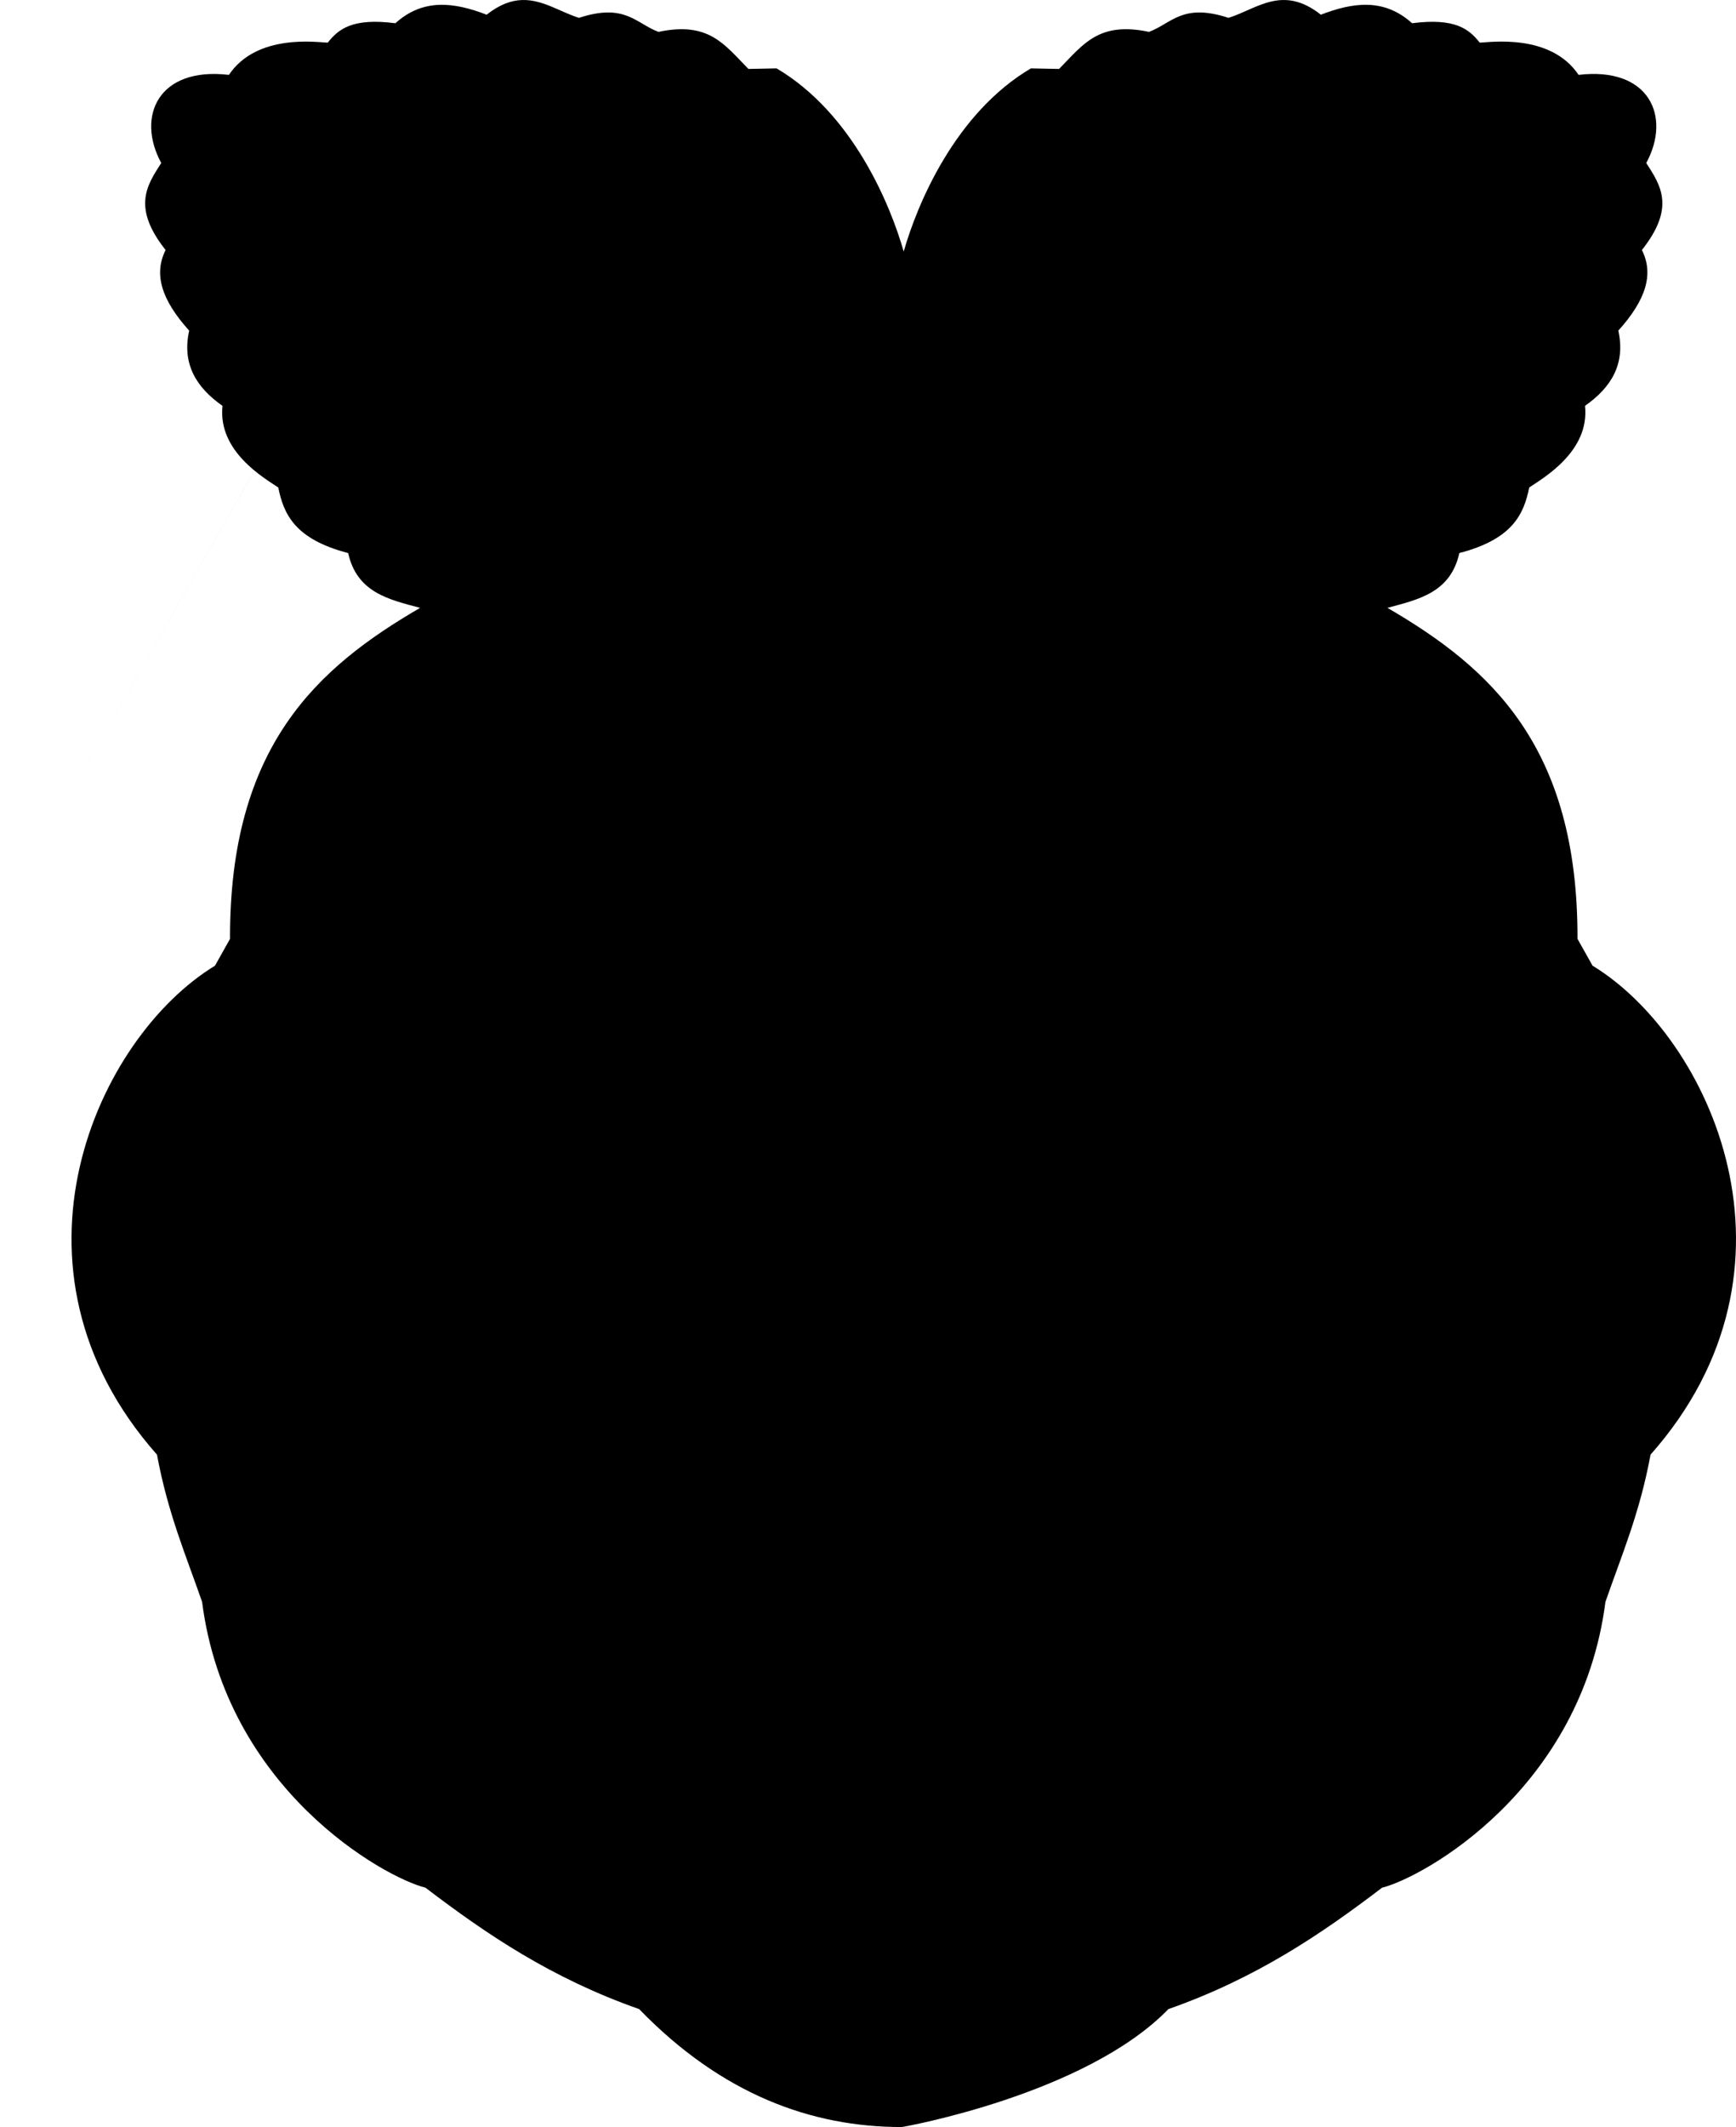 <svg xmlns="http://www.w3.org/2000/svg" viewBox="0 0 267 326.92">
  <path d="M80.298.005c-1.653.05-3.433.662-5.453 2.255C69.9.353 65.102-.31 60.813 3.573c-6.623-.86-8.775.914-10.406 2.984-1.454-.03-10.879-1.495-15.202 4.953C24.343 10.225 20.91 17.899 24.8 25.056c-2.219 3.434-4.518 6.827.67 13.375-1.835 3.646-.697 7.602 3.626 12.389-1.14 5.127 1.102 8.743 5.125 11.562-.753 7.015 6.433 11.094 8.578 12.547.824 4.087 2.541 7.945 10.748 10.077 1.354 6.092 6.286 7.144 11.063 8.422-15.787 9.177-29.325 21.25-29.233 50.875l-2.313 4.125c-18.102 11.008-34.388 46.39-8.92 75.148 1.663 9.002 4.453 15.468 6.937 22.624 3.715 28.836 27.962 42.339 34.358 43.936 9.371 7.138 19.352 13.91 32.86 18.656 12.731 13.13 26.525 18.136 40.394 18.128.204 0 28.277-4.996 41.01-18.128 13.506-4.745 23.487-11.518 32.86-18.656 6.394-1.597 30.641-15.1 34.356-43.936 2.484-7.156 5.274-13.622 6.938-22.624 25.466-28.761 9.181-64.144-8.92-75.152l-2.317-4.125c.092-29.622-13.446-41.696-29.233-50.875 4.776-1.278 9.71-2.33 11.062-8.422 8.207-2.133 9.925-5.99 10.748-10.077 2.146-1.453 9.331-5.532 8.58-12.547 4.021-2.82 6.264-6.436 5.123-11.562 4.324-4.787 5.461-8.743 3.626-12.39 5.19-6.544 2.887-9.937.671-13.371 3.888-7.157.457-14.832-10.409-13.546-4.32-6.448-13.744-4.984-15.202-4.954-1.63-2.07-3.782-3.842-10.405-2.983-4.289-3.883-9.085-3.221-14.032-1.313-5.874-4.635-9.76-.92-14.2.485-7.112-2.324-8.739.859-12.233 2.156-7.756-1.64-10.113 1.929-13.83 5.695l-4.326-.086c-11.698 6.894-17.51 20.932-19.57 28.149-2.06-7.218-7.859-21.256-19.555-28.15l-4.325.087c-3.723-3.766-6.079-7.334-13.835-5.695C97.78 3.603 96.16.42 89.042 2.744c-2.914-.922-5.594-2.838-8.749-2.74L0 141"/>
  <path d="M57.008 30.334c31.036 16 49.079 28.945 58.964 39.969-5.062 20.289-31.47 21.215-41.126 20.646 1.977-.92 3.627-2.023 4.212-3.716-2.423-1.722-11.014-.182-17.012-3.551 2.304-.478 3.382-.943 4.459-2.643-5.666-1.807-11.77-3.365-15.36-6.36 1.937.025 3.746.435 6.276-1.32-5.075-2.735-10.491-4.903-14.699-9.084 2.624-.064 5.453-.026 6.276-.991-4.645-2.878-8.565-6.078-11.809-9.58 3.672.444 5.223.063 6.111-.577-3.512-3.597-7.956-6.634-10.075-11.066 2.726.94 5.221 1.3 7.019-.082-1.193-2.692-6.305-4.28-9.249-10.571 2.871.279 5.915.626 6.524 0-1.332-5.428-3.618-8.48-5.86-11.642 6.143-.091 15.451.024 15.03-.495L42.89 15.39c6.001-1.616 12.141.259 16.599 1.65 2.001-1.578-.036-3.575-2.478-5.614 5.1.68 9.708 1.853 13.874 3.468 2.225-2.01-1.445-4.02-3.221-6.028 7.879 1.494 11.217 3.595 14.534 5.698 2.407-2.307.138-4.268-1.486-6.276 5.941 2.2 9.001 5.04 12.222 7.845 1.092-1.474 2.775-2.555.743-6.111 4.218 2.43 7.395 5.296 9.745 8.506 2.61-1.662 1.555-3.934 1.569-6.03 4.384 3.567 7.166 7.362 10.571 11.067.686-.5 1.286-2.193 1.817-4.872 10.457 10.145 25.234 35.7 3.798 45.832-18.243-15.046-40.031-25.983-64.176-34.187l.007-.004M221.686 30.334c-31.032 16.003-49.075 28.943-58.959 39.969 5.062 20.289 31.469 21.215 41.125 20.646-1.977-.92-3.627-2.023-4.211-3.716 2.423-1.722 11.014-.182 17.011-3.551-2.304-.478-3.381-.943-4.459-2.643 5.667-1.807 11.771-3.365 15.36-6.36-1.937.025-3.746.435-6.276-1.32 5.076-2.735 10.492-4.903 14.7-9.084-2.625-.064-5.454-.026-6.276-.991 4.645-2.878 8.565-6.078 11.809-9.58-3.673.444-5.223.063-6.111-.577 3.511-3.597 7.956-6.634 10.075-11.066-2.727.94-5.222 1.3-7.02-.082 1.193-2.692 6.306-4.28 9.249-10.571-2.87.279-5.915.626-6.524 0 1.335-5.43 3.621-8.482 5.863-11.644-6.143-.091-15.451.024-15.03-.495l3.799-3.882c-6.001-1.615-12.141.26-16.599 1.652-2.001-1.58.035-3.576 2.477-5.615-5.099.68-9.708 1.853-13.873 3.468-2.226-2.01 1.445-4.02 3.221-6.028-7.879 1.494-11.217 3.595-14.535 5.698-2.407-2.307-.137-4.268 1.487-6.276-5.941 2.2-9.001 5.04-12.222 7.845-1.093-1.474-2.775-2.555-.744-6.111-4.217 2.43-7.394 5.296-9.744 8.506-2.61-1.662-1.555-3.935-1.569-6.03-4.384 3.567-7.166 7.36-10.571 11.067-.686-.5-1.286-2.193-1.817-4.873-10.457 10.146-25.234 35.7-3.798 45.833 18.233-15.05 40.02-25.985 64.166-34.19h-.004"/>
  <path d="M176.933 236.933c.108 18.933-16.449 34.362-36.98 34.46-20.532.1-37.264-15.166-37.372-34.1a21.72 21.72 0 0 1 0-.36c-.108-18.932 16.448-34.361 36.98-34.461 20.532-.1 37.263 15.167 37.372 34.1v.36M118.246 139.004c15.404 10.093 18.181 32.969 6.202 51.095-11.979 18.127-34.177 24.64-49.581 14.549-15.404-10.093-18.18-32.97-6.202-51.095 11.979-18.127 34.177-24.641 49.581-14.55M159.822 137.177c-15.403 10.092-18.18 32.969-6.202 51.095 11.979 18.127 34.177 24.64 49.581 14.548 15.404-10.092 18.181-32.968 6.202-51.095-11.978-18.126-34.176-24.64-49.581-14.548M41.258 155.504c16.631-4.458 5.615 68.803-7.917 62.792-14.885-11.972-19.679-47.033 7.917-62.792M233.453 154.59c-16.633-4.456-5.615 68.808 7.917 62.797 14.885-11.973 19.679-47.038-7.917-62.796M176.946 100.034c28.701-4.846 52.583 12.206 51.619 43.328-.944 11.932-62.193-41.551-51.619-43.328M97.646 99.12c-28.703-4.846-52.583 12.21-51.619 43.33.944 11.93 62.194-41.552 51.619-43.33M138.874 91.863c-17.13-.446-33.57 12.713-33.61 20.346-.047 9.274 13.544 18.77 33.727 19.01 20.61.148 33.762-7.6 33.828-17.171.076-10.844-18.745-22.353-33.945-22.186M139.92 282.043c14.935-.652 34.975 4.81 35.015 12.057.248 7.036-18.175 22.934-36.005 22.627-18.466.797-36.573-15.126-36.336-20.645-.277-8.092 22.484-14.41 37.326-14.04M84.756 239.098c10.633 12.81 15.481 35.316 6.607 41.95-8.395 5.066-28.782 2.98-43.272-17.837-9.773-17.468-8.514-35.243-1.652-40.465 10.261-6.25 26.115 2.193 38.318 16.352h-.001M192.956 235.037c-11.505 13.475-17.911 38.053-9.519 45.969 8.025 6.15 29.567 5.29 45.479-16.79 11.554-14.828 7.683-39.593 1.083-46.17-9.804-7.582-23.879 2.123-37.043 16.987v.004"/>
</svg>
